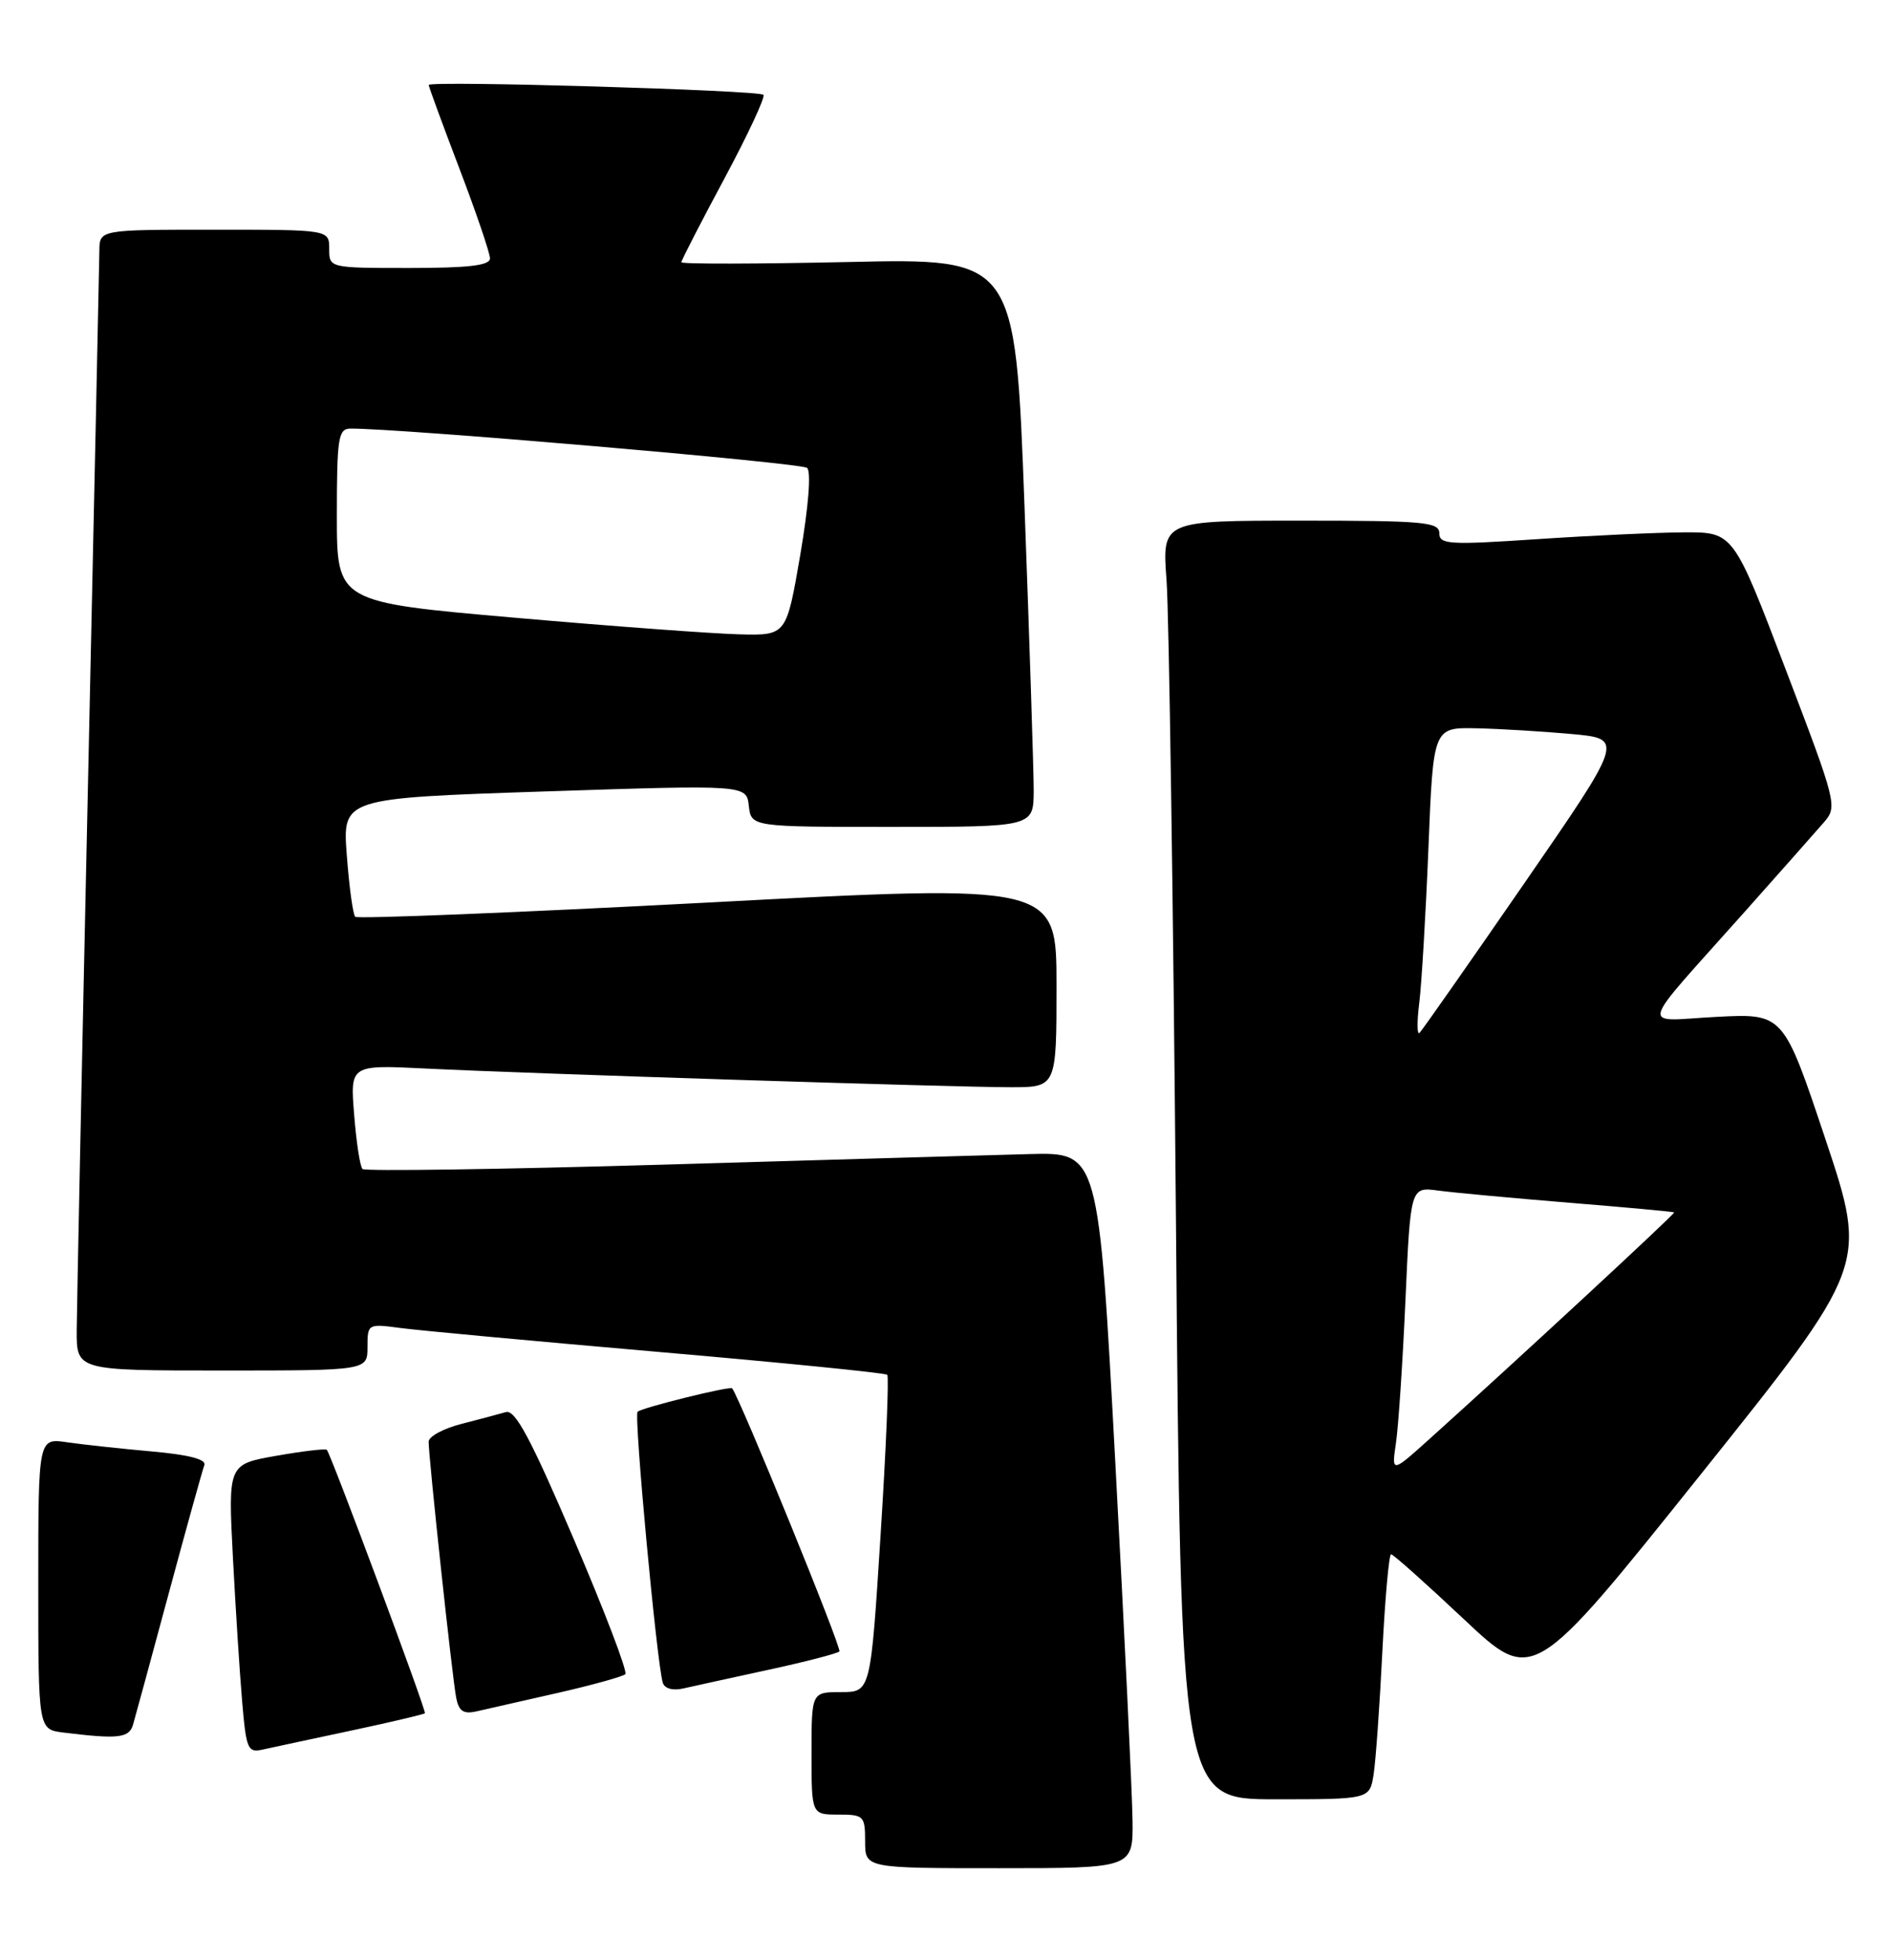 <?xml version="1.0" encoding="UTF-8" standalone="no"?>
<!DOCTYPE svg PUBLIC "-//W3C//DTD SVG 1.1//EN" "http://www.w3.org/Graphics/SVG/1.1/DTD/svg11.dtd" >
<svg xmlns="http://www.w3.org/2000/svg" xmlns:xlink="http://www.w3.org/1999/xlink" version="1.1" viewBox="0 0 247 256">
 <g >
 <path fill="currentColor"
d=" M 147.93 237.75 C 147.89 234.31 146.88 213.28 145.68 191.00 C 143.50 150.50 143.50 150.50 134.50 150.73 C 129.55 150.86 108.04 151.48 86.71 152.11 C 65.37 152.73 47.66 152.99 47.35 152.68 C 47.03 152.37 46.54 149.18 46.26 145.59 C 45.73 139.07 45.73 139.07 55.62 139.56 C 69.15 140.23 124.63 142.00 132.01 142.00 C 138.00 142.00 138.00 142.00 138.00 128.74 C 138.00 115.47 138.00 115.47 92.47 117.88 C 67.43 119.20 46.70 120.03 46.40 119.74 C 46.10 119.44 45.61 115.83 45.30 111.72 C 44.73 104.25 44.73 104.25 71.12 103.37 C 97.50 102.50 97.50 102.50 97.81 105.25 C 98.13 108.00 98.13 108.00 116.56 108.00 C 135.00 108.00 135.00 108.00 135.02 103.25 C 135.02 100.64 134.48 83.93 133.82 66.12 C 132.61 33.73 132.61 33.73 110.80 34.22 C 98.81 34.48 89.00 34.50 89.00 34.25 C 89.00 34.00 91.52 29.09 94.61 23.34 C 97.69 17.59 99.99 12.66 99.72 12.38 C 99.12 11.78 56.00 10.51 56.00 11.10 C 56.00 11.32 57.80 16.23 60.00 22.00 C 62.20 27.77 64.00 33.06 64.00 33.75 C 64.00 34.67 61.24 35.00 53.50 35.00 C 43.00 35.00 43.00 35.00 43.00 32.50 C 43.00 30.00 43.00 30.00 28.00 30.00 C 13.00 30.00 13.00 30.00 12.98 32.75 C 12.96 34.26 12.30 65.42 11.50 102.00 C 10.70 138.57 10.04 170.86 10.02 173.75 C 10.00 179.00 10.00 179.00 29.00 179.00 C 48.00 179.00 48.00 179.00 48.00 175.94 C 48.00 172.91 48.05 172.88 52.25 173.44 C 54.59 173.76 69.77 175.16 85.98 176.57 C 102.19 177.97 115.65 179.32 115.89 179.56 C 116.13 179.80 115.74 189.22 115.02 200.50 C 113.72 221.00 113.72 221.00 109.86 221.00 C 106.00 221.00 106.00 221.00 106.00 229.00 C 106.00 237.00 106.00 237.00 109.50 237.00 C 112.83 237.00 113.00 237.17 113.00 240.50 C 113.00 244.00 113.00 244.00 130.50 244.00 C 148.00 244.00 148.00 244.00 147.93 237.75 Z  M 179.42 231.75 C 179.70 229.96 180.21 222.76 180.56 215.75 C 180.91 208.74 181.43 203.00 181.70 203.00 C 181.98 203.00 186.26 206.82 191.21 211.48 C 200.23 219.97 200.23 219.97 222.09 192.64 C 243.95 165.31 243.95 165.31 238.45 148.83 C 232.95 132.36 232.95 132.36 224.22 132.81 C 214.13 133.33 213.65 135.08 227.96 119.01 C 232.61 113.78 237.24 108.56 238.24 107.40 C 240.02 105.35 239.91 104.91 233.23 87.40 C 226.41 69.50 226.41 69.50 219.96 69.53 C 216.40 69.55 207.76 69.95 200.75 70.42 C 189.27 71.19 188.00 71.11 188.00 69.64 C 188.00 68.18 185.99 68.00 169.90 68.00 C 151.79 68.00 151.79 68.00 152.37 75.75 C 152.69 80.01 153.24 117.59 153.60 159.25 C 154.24 235.00 154.24 235.00 166.58 235.00 C 178.91 235.00 178.91 235.00 179.42 231.75 Z  M 45.91 226.02 C 51.08 224.92 55.40 223.90 55.50 223.76 C 55.72 223.47 43.20 189.87 42.69 189.36 C 42.51 189.18 39.54 189.53 36.08 190.14 C 29.79 191.25 29.79 191.25 30.42 203.37 C 30.77 210.04 31.31 218.53 31.63 222.24 C 32.16 228.50 32.36 228.95 34.35 228.50 C 35.53 228.24 40.73 227.12 45.91 226.02 Z  M 17.38 225.25 C 17.66 224.29 19.77 216.53 22.07 208.00 C 24.37 199.47 26.45 191.99 26.69 191.36 C 26.98 190.60 24.67 190.00 19.82 189.57 C 15.79 189.21 10.81 188.67 8.75 188.37 C 5.00 187.82 5.00 187.82 5.00 206.85 C 5.00 225.87 5.00 225.87 8.25 226.28 C 15.46 227.17 16.86 227.01 17.38 225.25 Z  M 72.80 221.12 C 77.37 220.08 81.36 218.97 81.68 218.66 C 81.99 218.34 78.97 210.41 74.95 201.03 C 69.33 187.88 67.29 184.08 66.08 184.43 C 65.21 184.68 62.59 185.38 60.25 185.98 C 57.91 186.58 56.00 187.62 55.99 188.29 C 55.98 190.33 59.10 219.36 59.59 221.76 C 59.94 223.51 60.55 223.91 62.27 223.51 C 63.50 223.23 68.24 222.15 72.80 221.12 Z  M 100.32 218.10 C 105.18 217.05 109.37 215.96 109.64 215.69 C 110.00 215.33 96.64 182.57 95.63 181.33 C 95.36 181.00 83.80 183.86 83.28 184.39 C 82.78 184.89 85.78 217.14 86.57 219.77 C 86.80 220.54 87.87 220.84 89.23 220.53 C 90.48 220.25 95.47 219.15 100.32 218.10 Z  M 67.25 80.68 C 44.00 78.65 44.00 78.65 44.00 67.33 C 44.00 57.21 44.19 56.00 45.75 55.98 C 52.00 55.92 104.67 60.45 105.42 61.11 C 105.97 61.61 105.61 66.14 104.53 72.47 C 102.72 83.00 102.72 83.00 96.61 82.85 C 93.25 82.77 80.04 81.80 67.25 80.68 Z  M 182.34 188.45 C 182.66 186.28 183.22 177.87 183.58 169.76 C 184.24 155.01 184.24 155.01 187.87 155.50 C 189.87 155.77 197.57 156.48 205.00 157.09 C 212.43 157.69 218.58 158.26 218.68 158.35 C 218.84 158.50 198.16 177.65 186.71 187.95 C 181.76 192.40 181.76 192.40 182.34 188.45 Z  M 185.38 131.00 C 185.69 128.53 186.23 119.41 186.58 110.75 C 187.21 95.00 187.21 95.00 192.86 95.12 C 195.96 95.19 201.56 95.53 205.31 95.87 C 212.12 96.50 212.12 96.50 199.08 115.40 C 191.90 125.80 185.76 134.57 185.42 134.90 C 185.09 135.23 185.07 133.47 185.38 131.00 Z "/>
</g>
</svg>